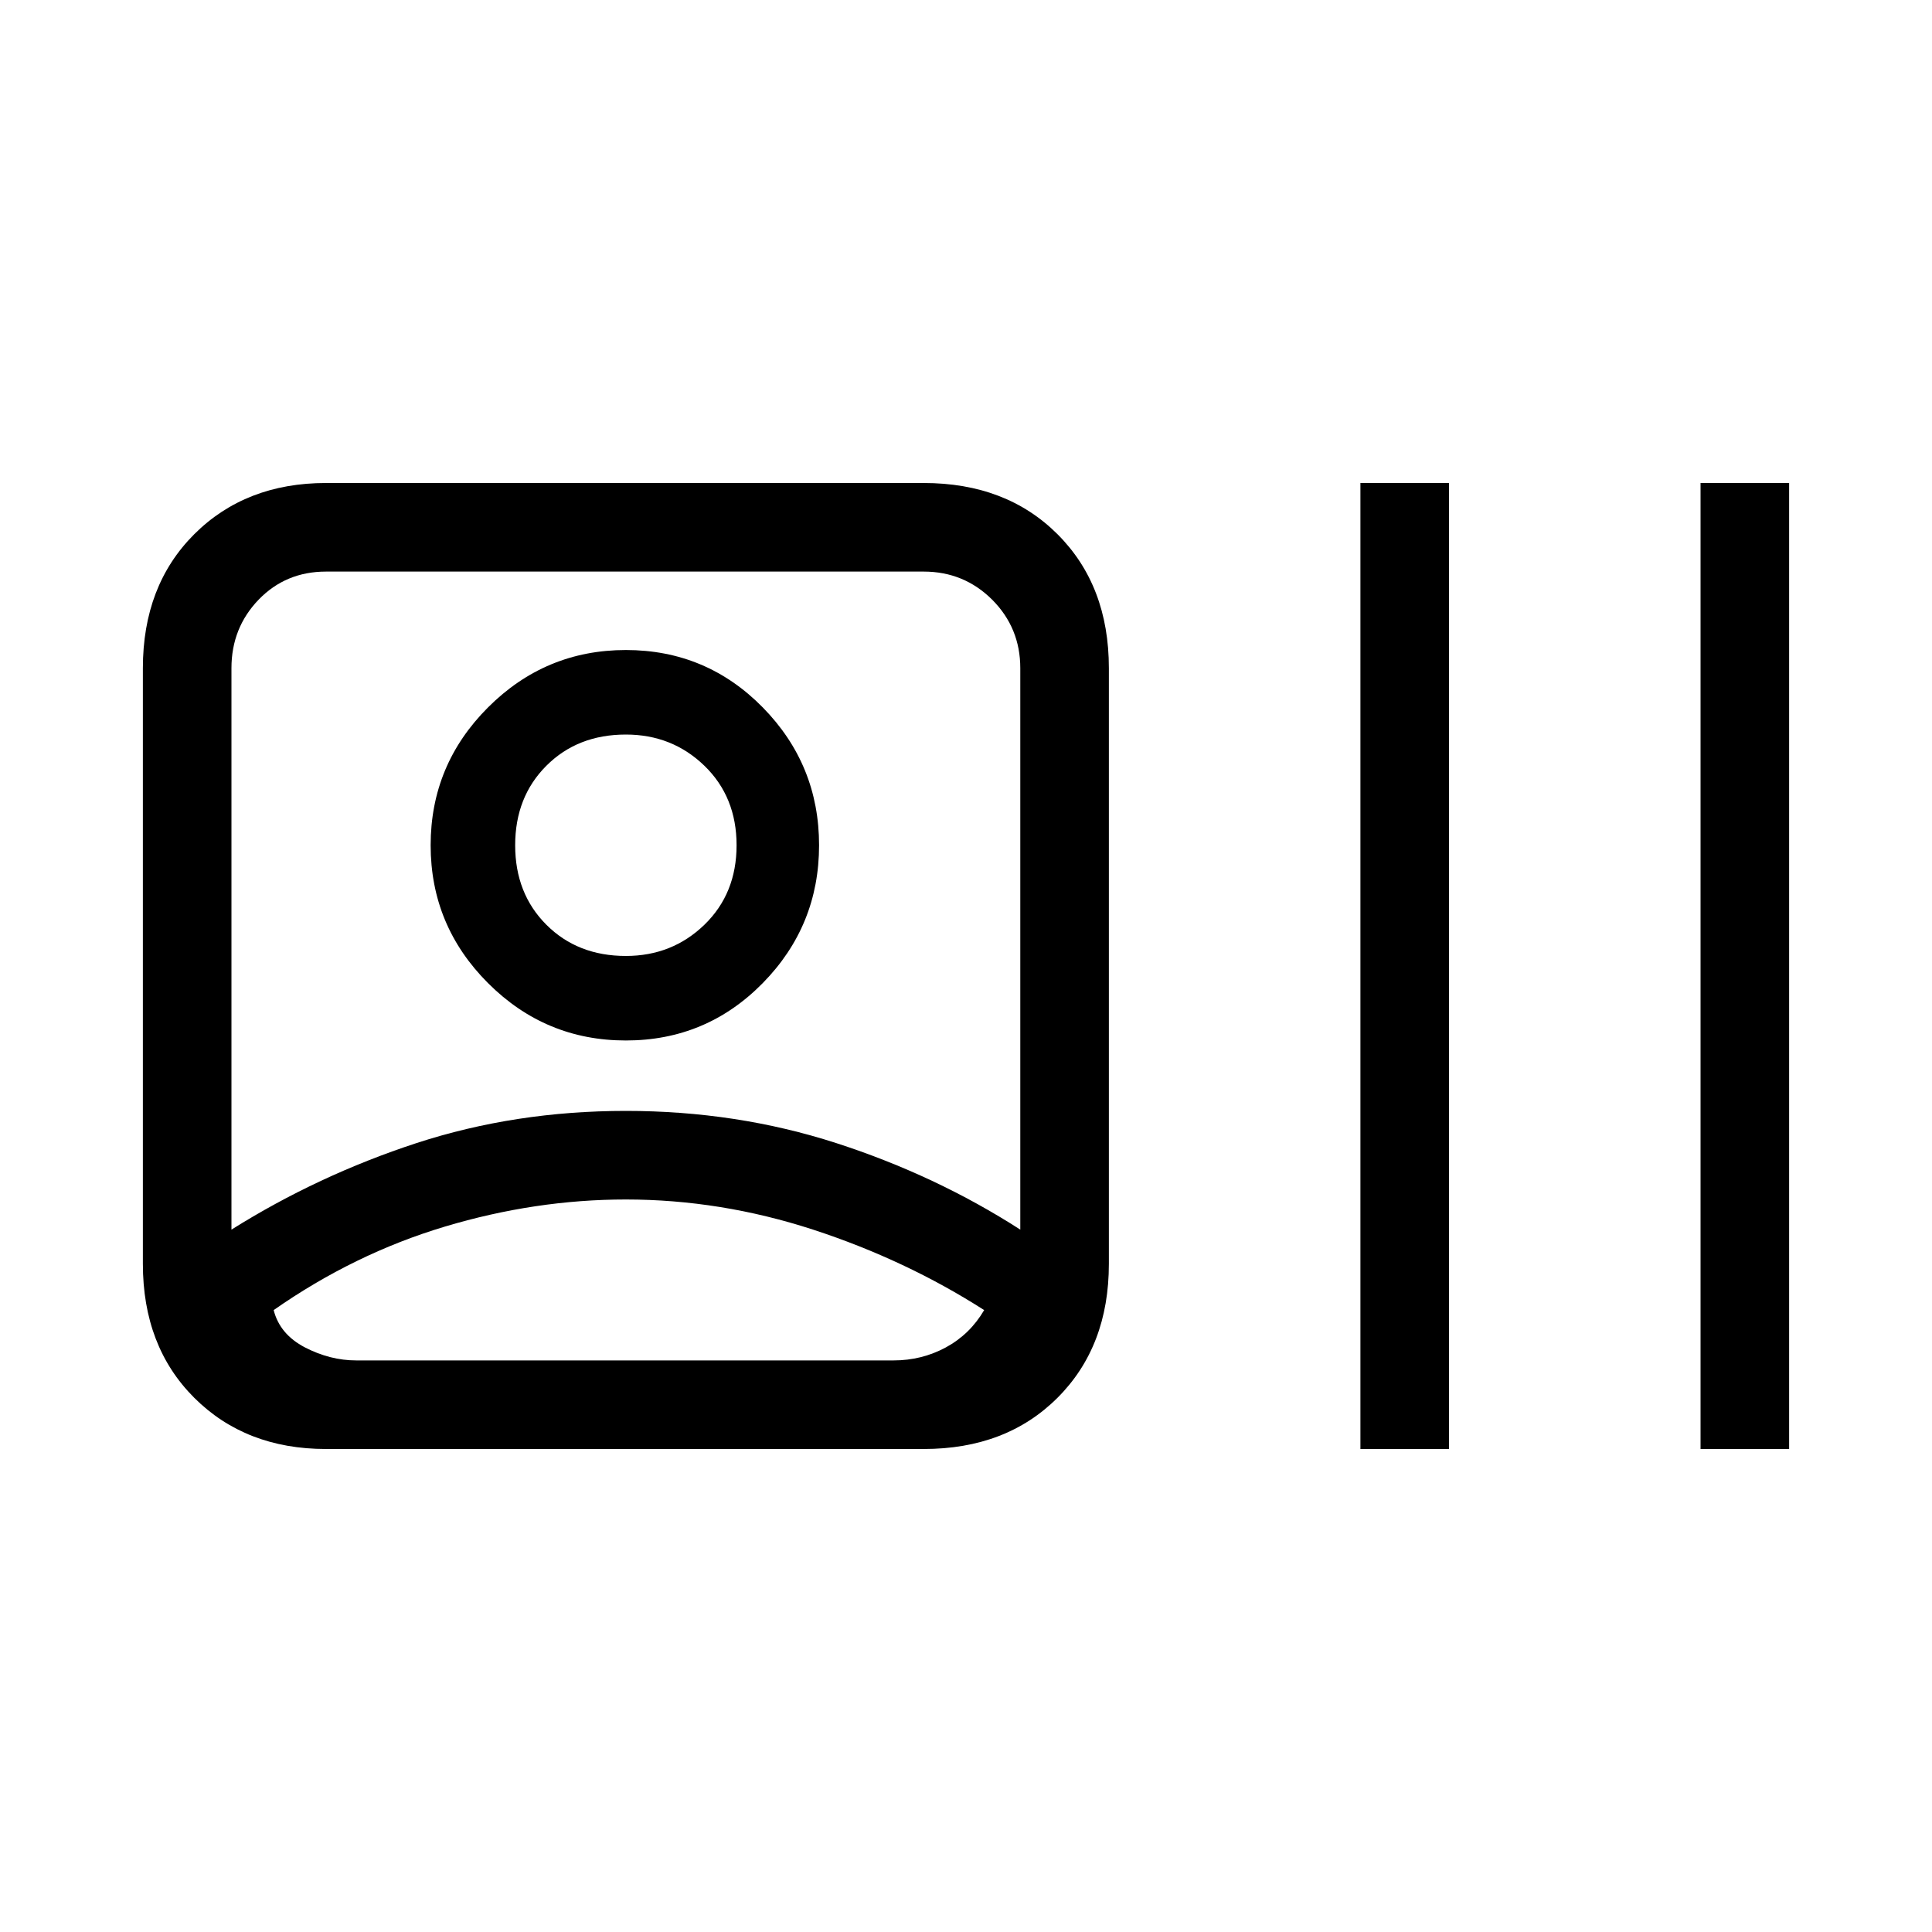 <svg xmlns="http://www.w3.org/2000/svg" height="20" width="20"><path d="M3.375 15Q2.542 15 2.01 14.469Q1.479 13.938 1.479 13.083V6.917Q1.479 6.062 2.01 5.531Q2.542 5 3.375 5H9.562Q10.417 5 10.948 5.531Q11.479 6.062 11.479 6.917V13.083Q11.479 13.938 10.948 14.469Q10.417 15 9.562 15ZM2.396 12.729Q3.292 12.167 4.312 11.833Q5.333 11.5 6.479 11.5Q7.625 11.5 8.656 11.833Q9.688 12.167 10.562 12.729V6.917Q10.562 6.5 10.271 6.208Q9.979 5.917 9.562 5.917H3.375Q2.958 5.917 2.677 6.208Q2.396 6.5 2.396 6.917ZM14.083 15V5H15V15ZM17.604 15V5H18.521V15ZM6.479 10.771Q5.646 10.771 5.052 10.177Q4.458 9.583 4.458 8.75Q4.458 7.917 5.052 7.323Q5.646 6.729 6.479 6.729Q7.312 6.729 7.896 7.323Q8.479 7.917 8.479 8.75Q8.479 9.583 7.896 10.177Q7.312 10.771 6.479 10.771ZM3.688 14.083H9.25Q9.542 14.083 9.792 13.948Q10.042 13.812 10.188 13.562Q9.375 13.042 8.417 12.729Q7.458 12.417 6.479 12.417Q5.542 12.417 4.604 12.698Q3.667 12.979 2.833 13.562Q2.896 13.812 3.156 13.948Q3.417 14.083 3.688 14.083ZM6.479 9.896Q6.958 9.896 7.292 9.573Q7.625 9.25 7.625 8.75Q7.625 8.25 7.292 7.927Q6.958 7.604 6.479 7.604Q5.979 7.604 5.656 7.927Q5.333 8.25 5.333 8.75Q5.333 9.25 5.656 9.573Q5.979 9.896 6.479 9.896ZM6.5 14.083Q6.5 14.083 6.5 14.083Q6.5 14.083 6.5 14.083Q6.5 14.083 6.5 14.083Q6.5 14.083 6.5 14.083Q6.5 14.083 6.5 14.083Q6.5 14.083 6.5 14.083Q6.5 14.083 6.5 14.083Q6.5 14.083 6.5 14.083ZM6.479 8.75Q6.479 8.75 6.479 8.75Q6.479 8.75 6.479 8.75Q6.479 8.75 6.479 8.75Q6.479 8.75 6.479 8.75Q6.479 8.75 6.479 8.75Q6.479 8.75 6.479 8.75Q6.479 8.75 6.479 8.75Q6.479 8.75 6.479 8.75Z"/></svg>